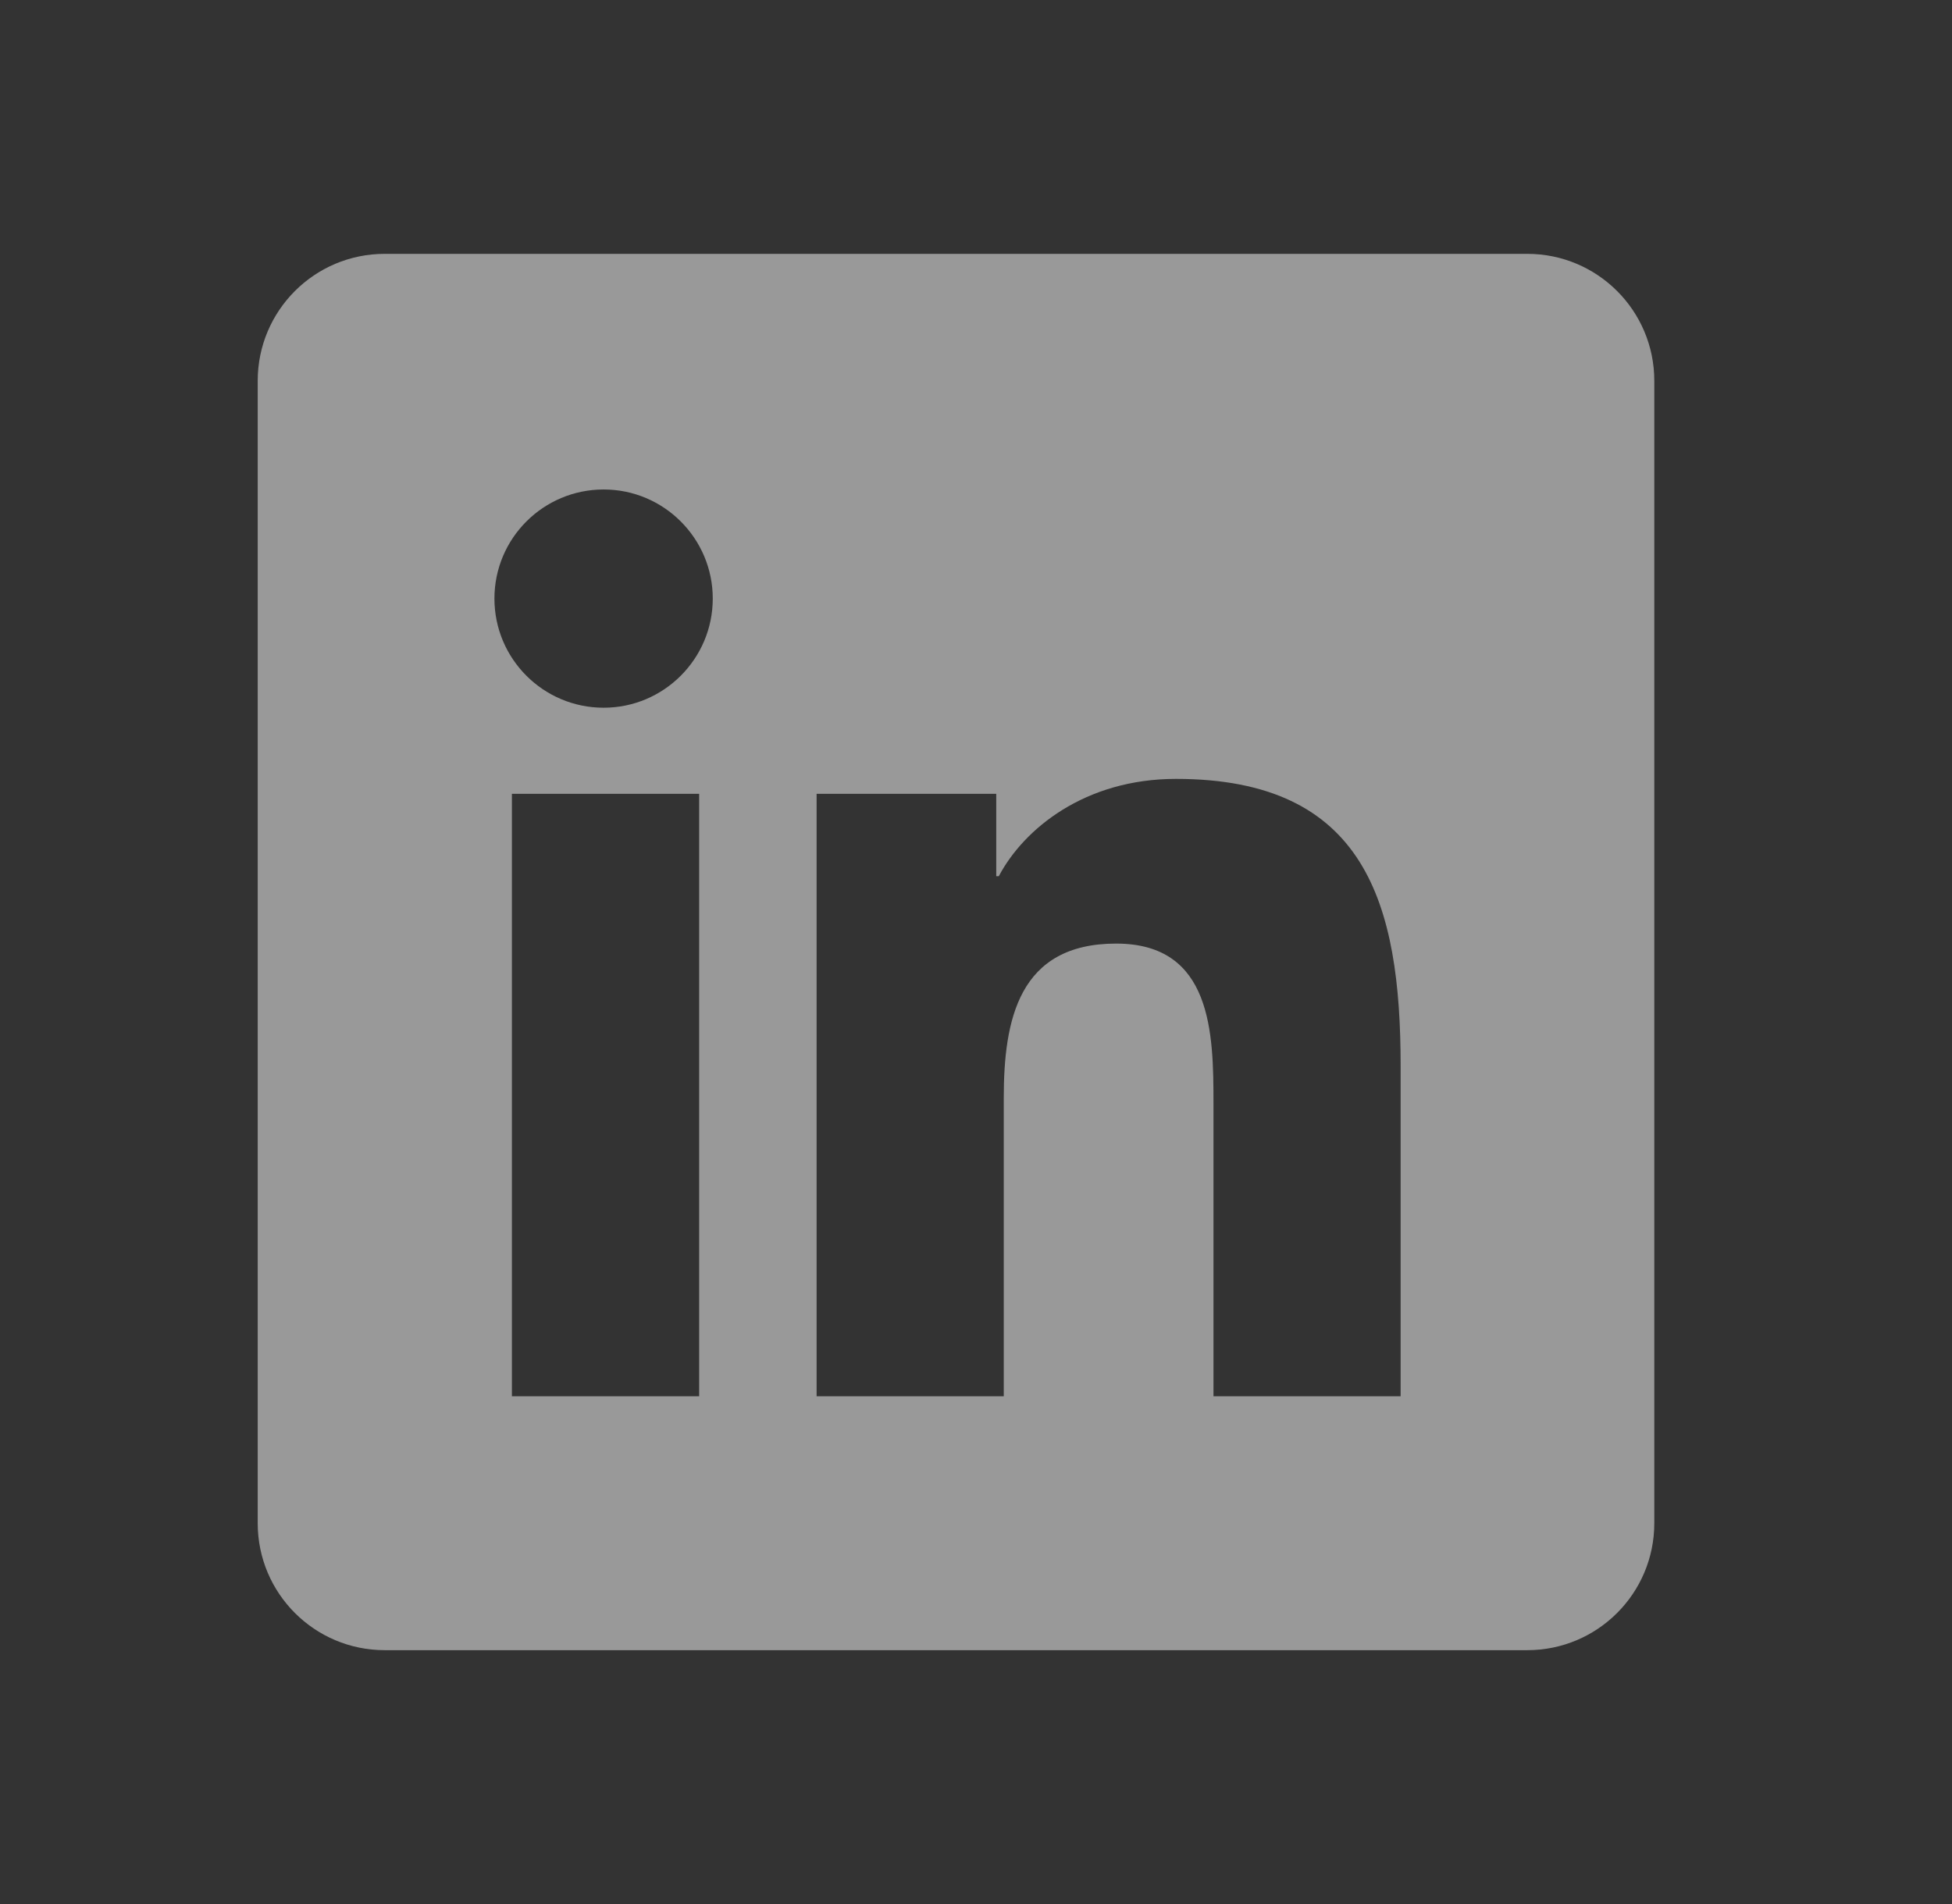 <svg width="41" height="40" viewBox="0 0 41 40" fill="none" xmlns="http://www.w3.org/2000/svg">
<rect x="0" y="0" width="41" height="40" fill="#333333" stroke="none"/>
<g id="LinkedIn">
<path id="Vector" d="M32.08 5.333H8.08C6.607 5.333 5.413 6.527 5.413 8V32C5.413 33.473 6.607 34.667 8.08 34.667H32.08C33.553 34.667 34.747 33.473 34.747 32V8C34.747 6.527 33.553 5.333 32.08 5.333ZM14.685 29.333H10.752V16.677H14.685V29.333ZM12.679 14.868C11.411 14.868 10.385 13.84 10.385 12.575C10.385 11.309 11.412 10.283 12.679 10.283C13.943 10.283 14.971 11.311 14.971 12.575C14.971 13.84 13.943 14.868 12.679 14.868ZM29.419 29.333H25.488V23.179C25.488 21.711 25.461 19.823 23.444 19.823C21.397 19.823 21.083 21.421 21.083 23.072V29.333H17.152V16.677H20.925V18.407H20.979C21.504 17.412 22.787 16.363 24.7 16.363C28.683 16.363 29.419 18.984 29.419 22.392V29.333Z" fill="white" fill-opacity="0.5"/>
</g>
</svg>
